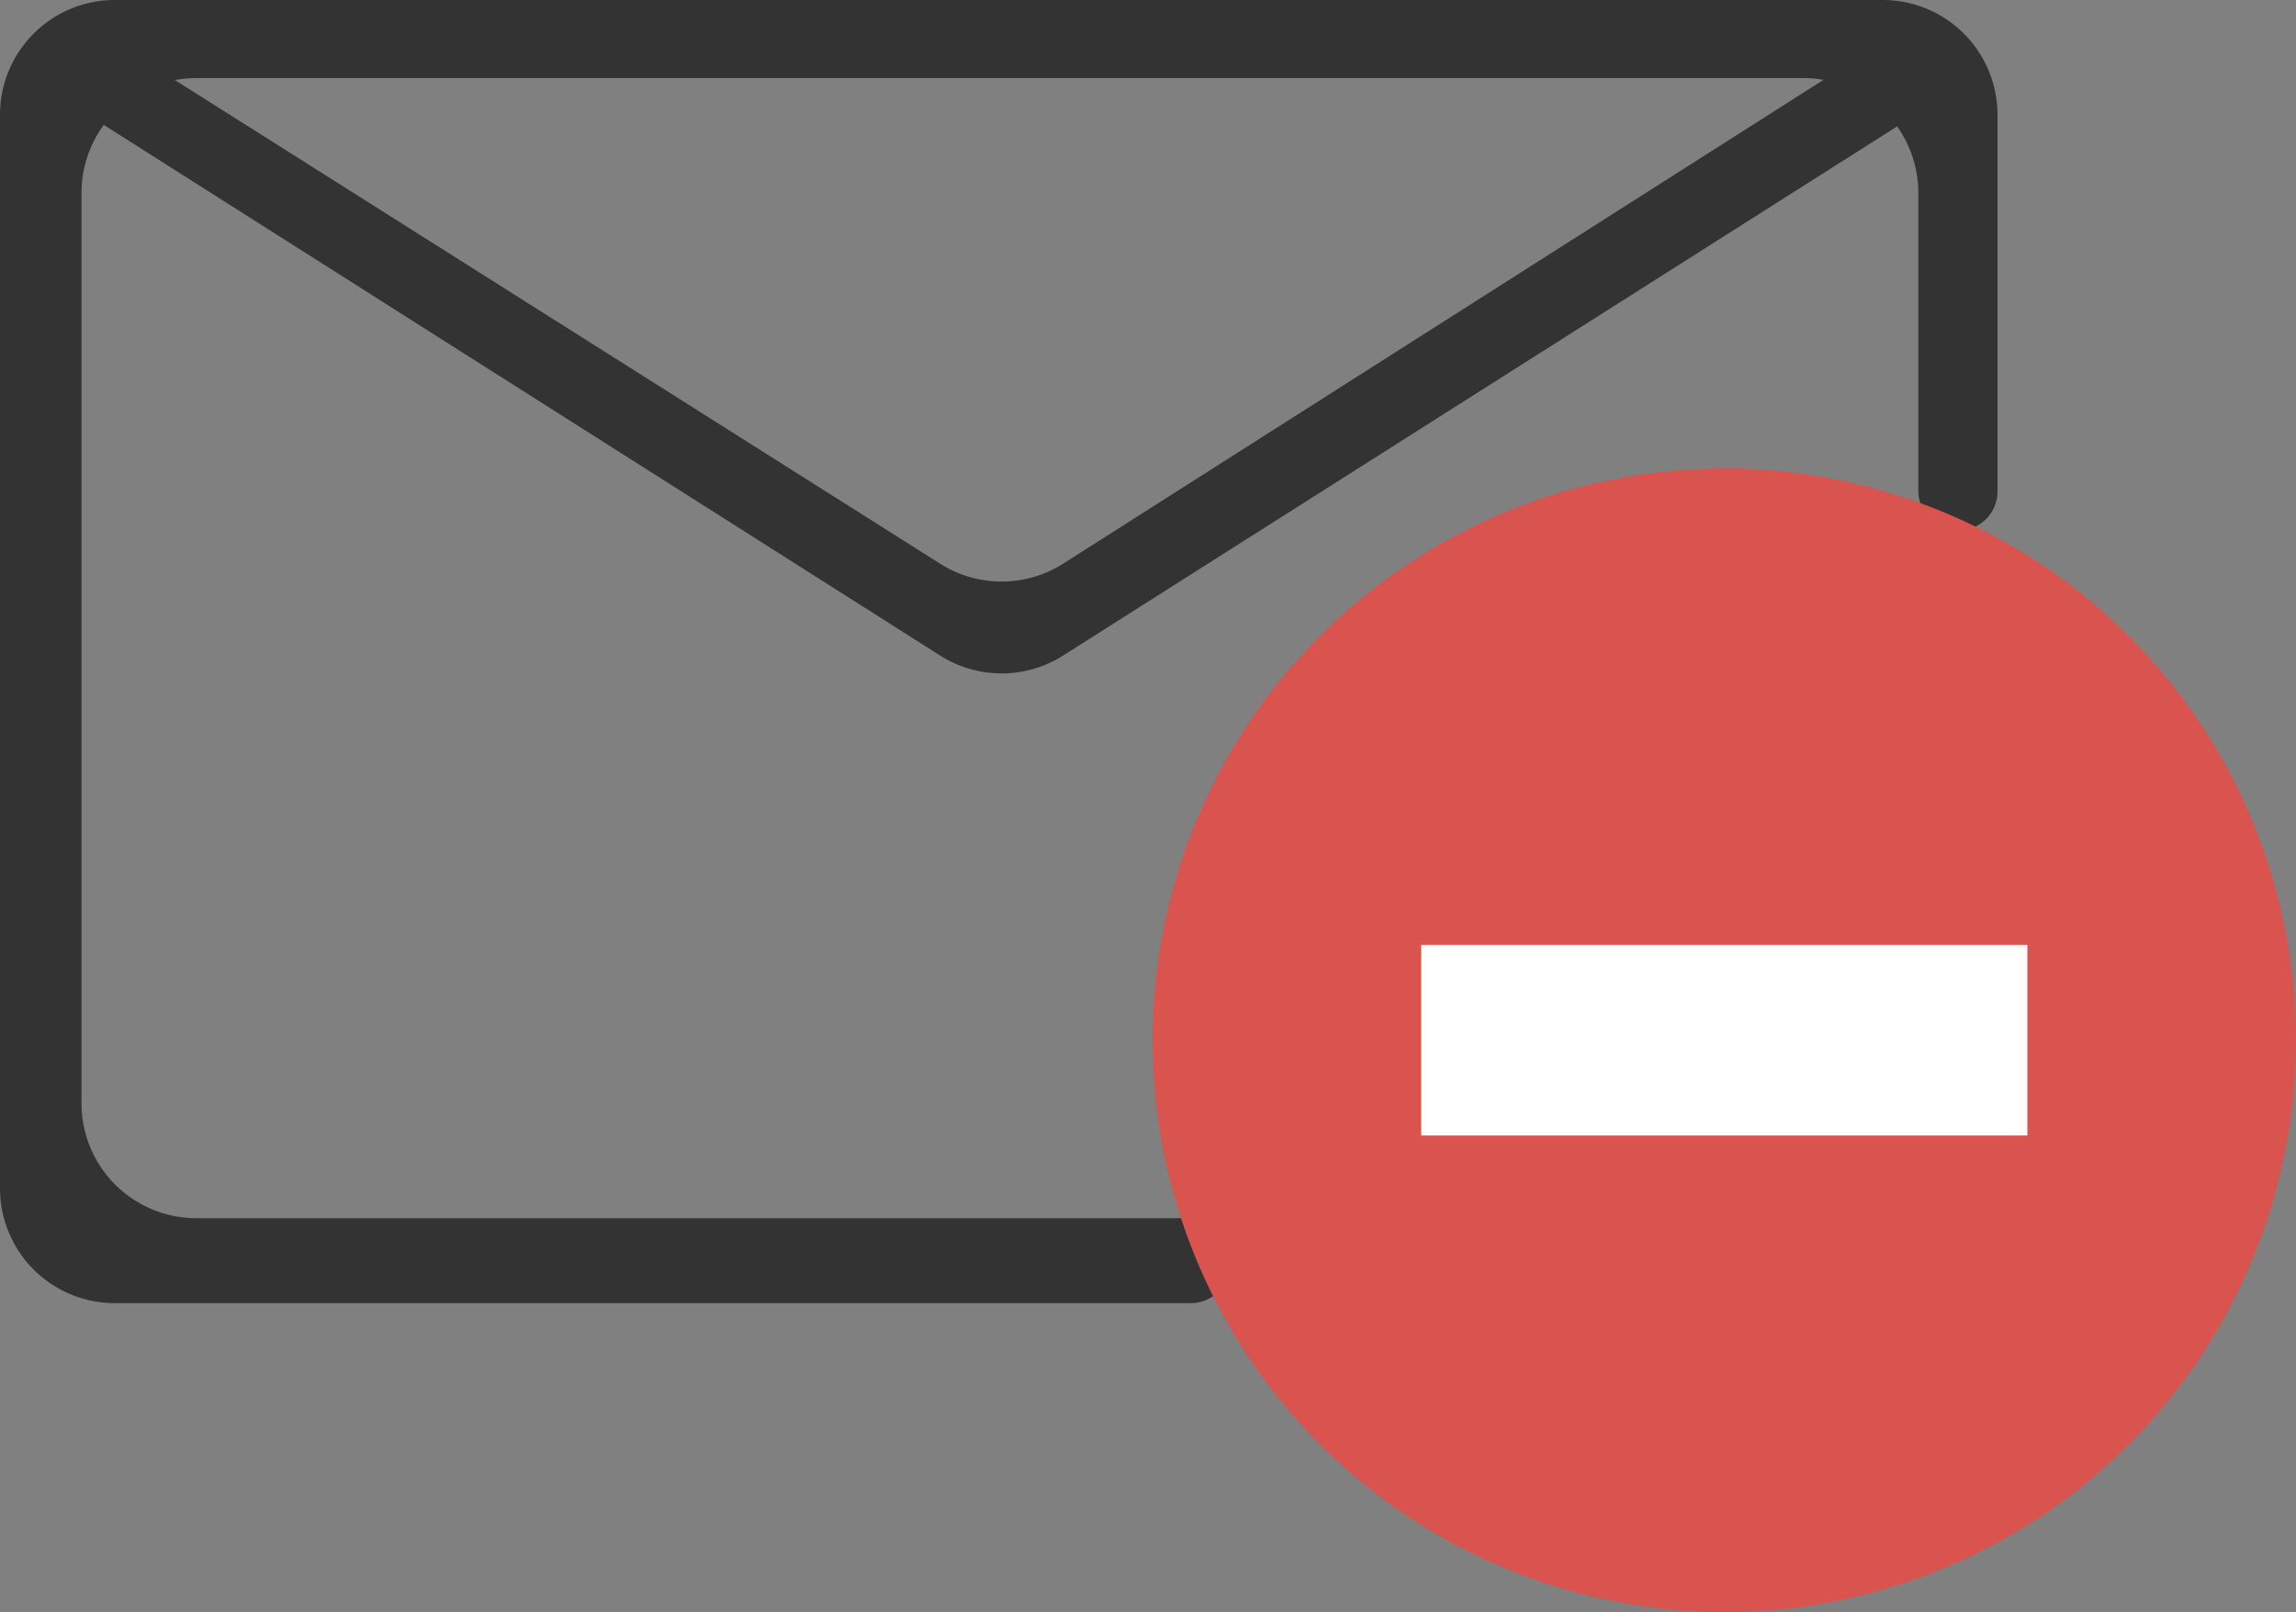 <?xml version="1.0" encoding="utf-8"?><svg xmlns="http://www.w3.org/2000/svg" viewBox="0 0 20 14.04" width="20" height="14.04"><rect x="0" y="0" width="20" height="14.04" fill="#808080" stroke="none"/><path d="M9.26,5.71a1,1,0,0,1-1.07,0L.45.8A.33.33,0,1,1,.8.24L8.19,4.91a1,1,0,0,0,1.07,0L16.6.24a.33.33,0,0,1,.46.11A.33.33,0,0,1,17,.8Z" fill="#333"/><path d="M10.72,11a.35.35,0,0,1-.34.35H1a1,1,0,0,1-1-1V1A1,1,0,0,1,1,0H16.4a1,1,0,0,1,1,1V4.28a.34.34,0,0,1-.34.34.35.35,0,0,1-.35-.34V1.68a1,1,0,0,0-1-1h-14a1,1,0,0,0-1,1V9.61a1,1,0,0,0,1,1h8.7A.34.34,0,0,1,10.72,11Z" fill="#333"/><circle cx="15.02" cy="9.06" r="4.98" fill="#d9534f"/><path d="M17.66,9.89H12.38V8.23h5.28Z" fill="#fff" fill-rule="evenodd"/></svg>
